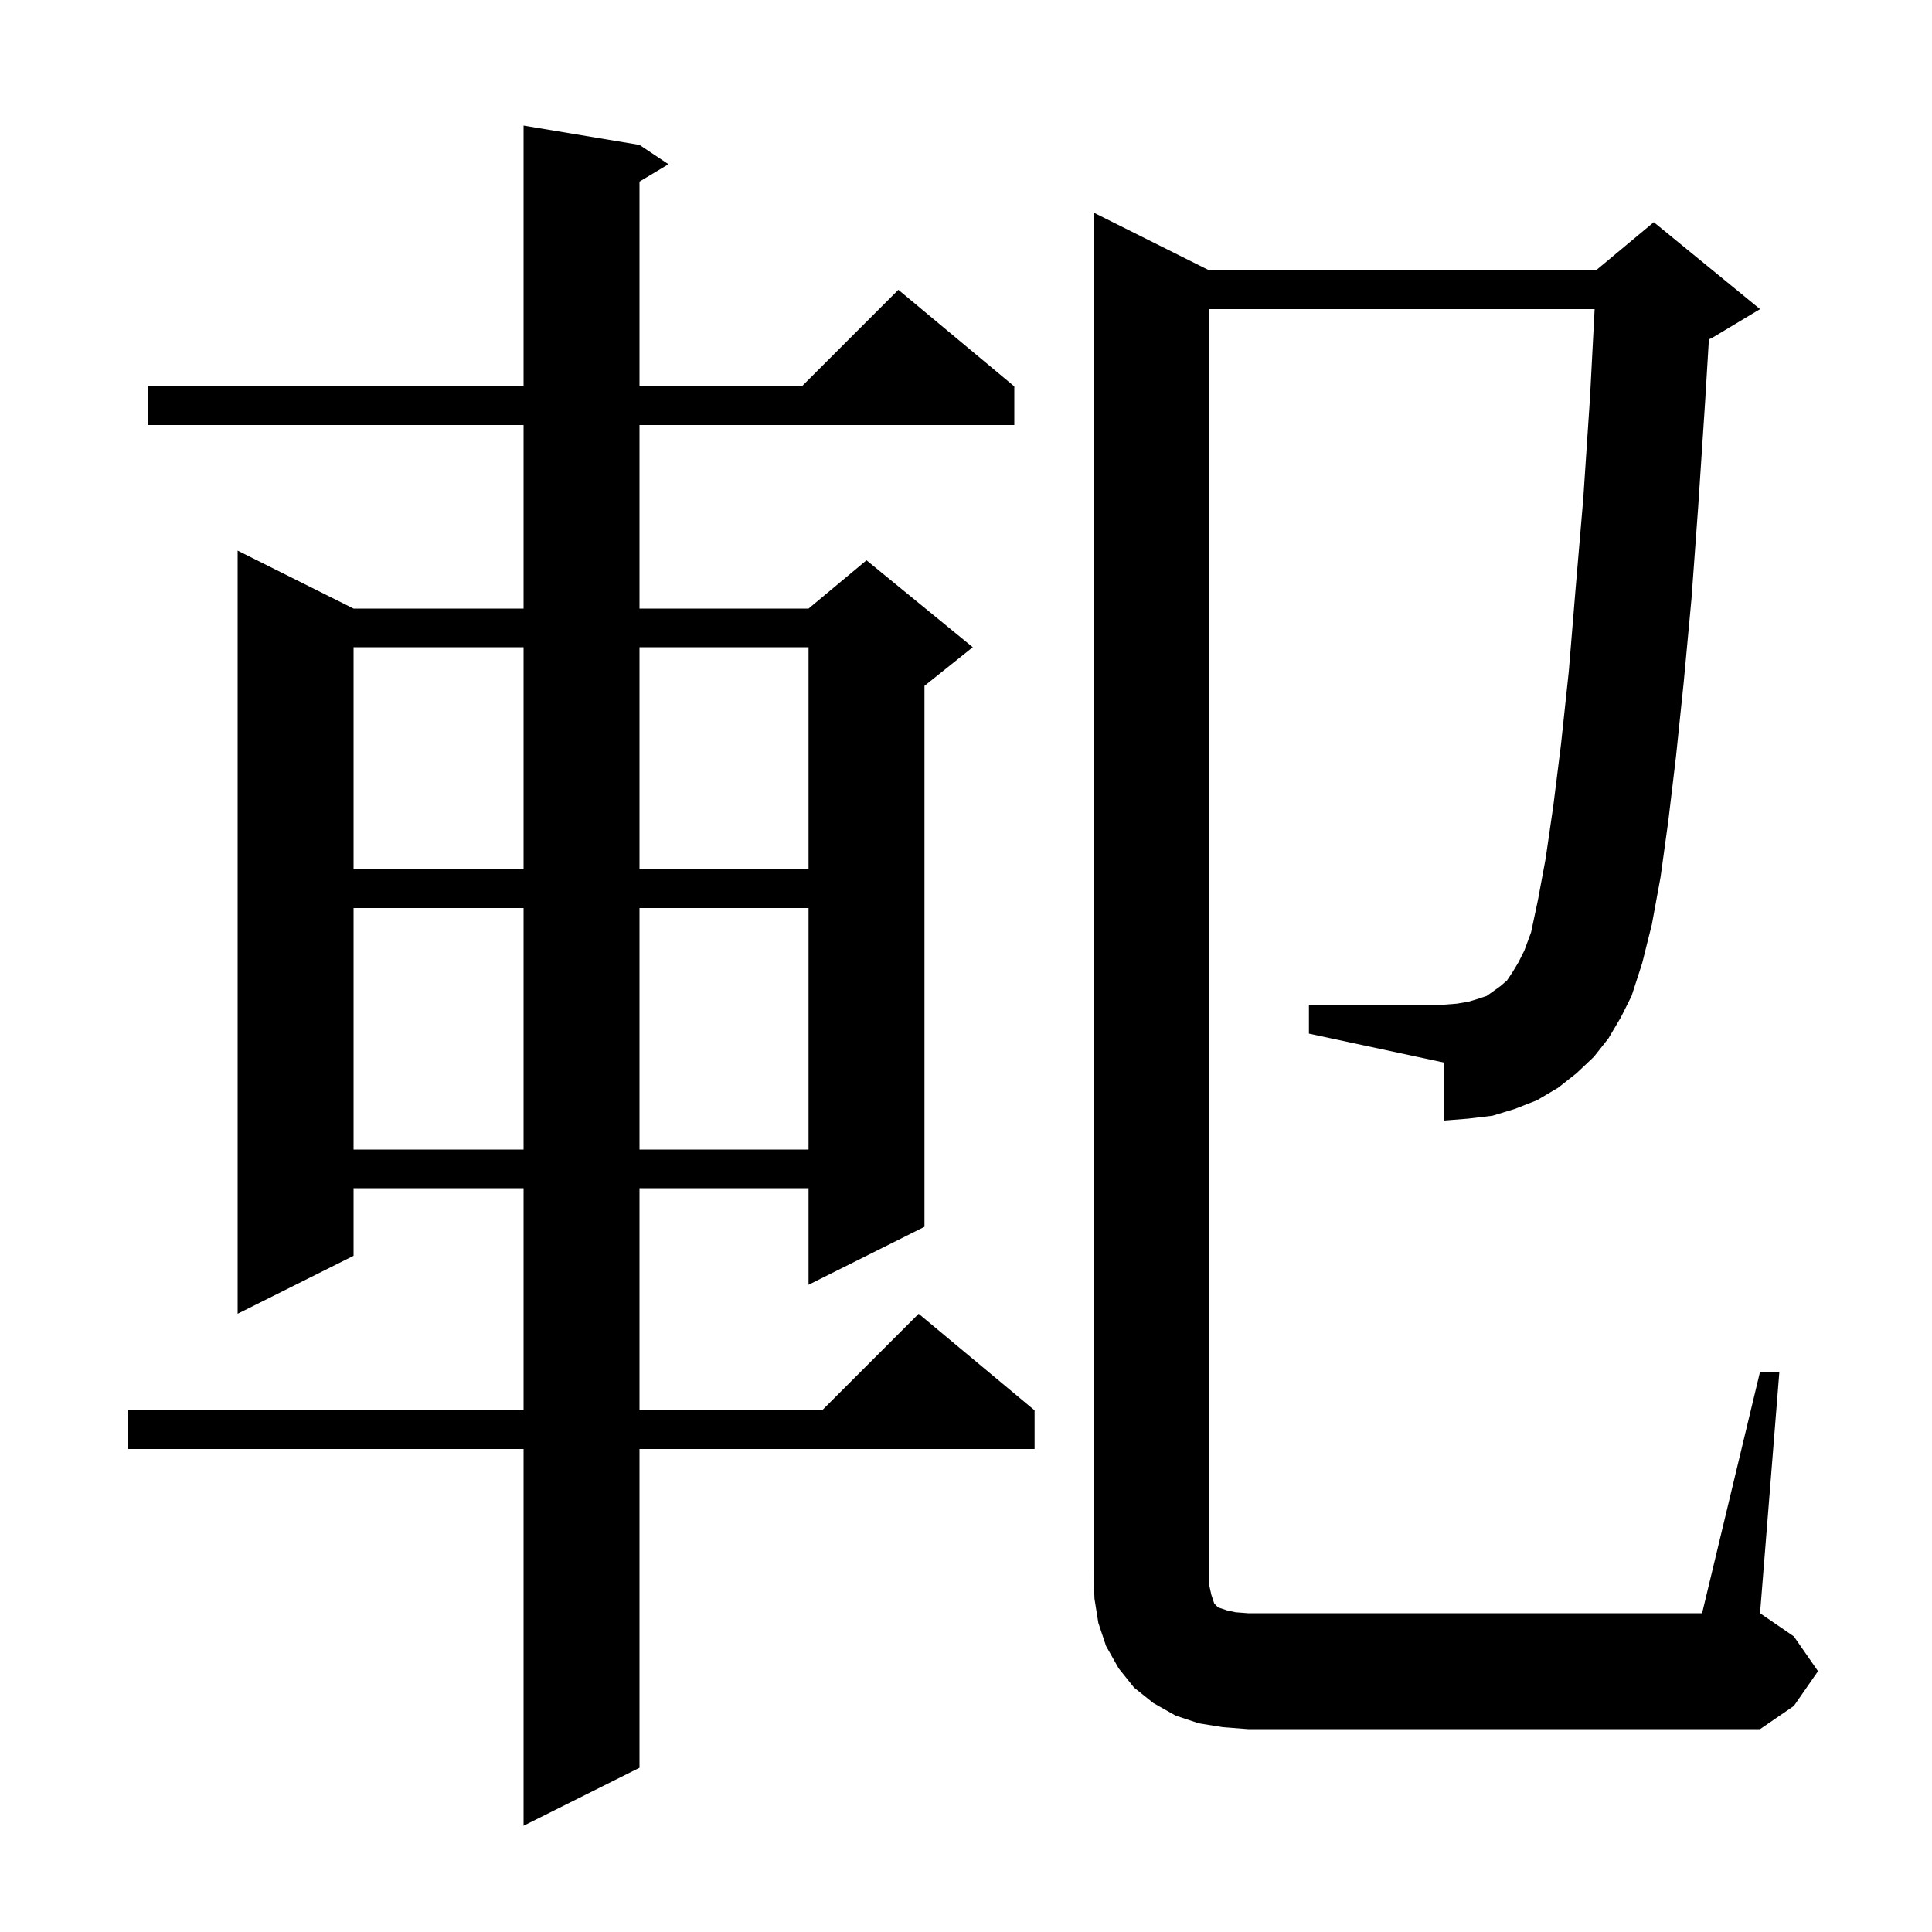 <svg xmlns="http://www.w3.org/2000/svg" xmlns:xlink="http://www.w3.org/1999/xlink" version="1.1" baseProfile="full" viewBox="0 0 200 200" width="200" height="200">
<g fill="black">
<path d="M 66.2 15.0 L 69.2 17.0 L 66.2 18.8 L 66.2 40.0 L 83.0 40.0 L 93.0 30.0 L 105.0 40.0 L 105.0 44.0 L 66.2 44.0 L 66.2 63.0 L 83.7 63.0 L 89.7 58.0 L 100.7 67.0 L 95.7 71.0 L 95.7 127.0 L 83.7 133.0 L 83.7 123.0 L 66.2 123.0 L 66.2 146.0 L 85.1 146.0 L 95.1 136.0 L 107.1 146.0 L 107.1 150.0 L 66.2 150.0 L 66.2 183.0 L 54.2 189.0 L 54.2 150.0 L 13.2 150.0 L 13.2 146.0 L 54.2 146.0 L 54.2 123.0 L 36.6 123.0 L 36.6 130.0 L 24.6 136.0 L 24.6 57.0 L 36.6 63.0 L 54.2 63.0 L 54.2 44.0 L 15.3 44.0 L 15.3 40.0 L 54.2 40.0 L 54.2 13.0 Z M 182.2 142.0 L 184.2 142.0 L 182.2 167.0 L 185.7 169.4 L 188.2 173.0 L 185.7 176.6 L 182.2 179.0 L 129.2 179.0 L 126.6 178.8 L 124.1 178.4 L 121.7 177.6 L 119.4 176.3 L 117.4 174.7 L 115.8 172.7 L 114.5 170.4 L 113.7 168.0 L 113.3 165.5 L 113.2 163.0 L 113.2 22.0 L 125.2 28.0 L 165.2 28.0 L 171.2 23.0 L 182.2 32.0 L 177.2 35.0 L 176.906 35.122 L 176.5 41.8 L 175.8 52.4 L 175.1 62.0 L 174.3 70.6 L 173.5 78.3 L 172.7 85.0 L 171.9 90.8 L 171.0 95.7 L 170.0 99.7 L 168.9 103.1 L 167.8 105.3 L 166.5 107.5 L 165.0 109.4 L 163.2 111.1 L 161.3 112.6 L 159.1 113.9 L 156.8 114.8 L 154.5 115.5 L 152.0 115.8 L 149.5 116.0 L 149.5 110.0 L 135.5 107.0 L 135.5 104.0 L 149.5 104.0 L 150.8 103.9 L 152.0 103.7 L 153.0 103.4 L 153.9 103.1 L 155.3 102.1 L 156.0 101.5 L 156.6 100.6 L 157.2 99.6 L 157.8 98.4 L 158.5 96.5 L 159.2 93.2 L 160.0 88.9 L 160.8 83.4 L 161.6 77.0 L 162.4 69.5 L 163.1 61.0 L 163.9 51.6 L 164.6 41.1 L 165.075 32.0 L 125.2 32.0 L 125.2 164.2 L 125.4 165.1 L 125.7 166.0 L 126.1 166.4 L 127.0 166.7 L 127.9 166.9 L 129.2 167.0 L 176.2 167.0 Z M 36.6 94.0 L 36.6 119.0 L 54.2 119.0 L 54.2 94.0 Z M 66.2 94.0 L 66.2 119.0 L 83.7 119.0 L 83.7 94.0 Z M 36.6 67.0 L 36.6 90.0 L 54.2 90.0 L 54.2 67.0 Z M 66.2 67.0 L 66.2 90.0 L 83.7 90.0 L 83.7 67.0 Z " />
</g>
</svg>
